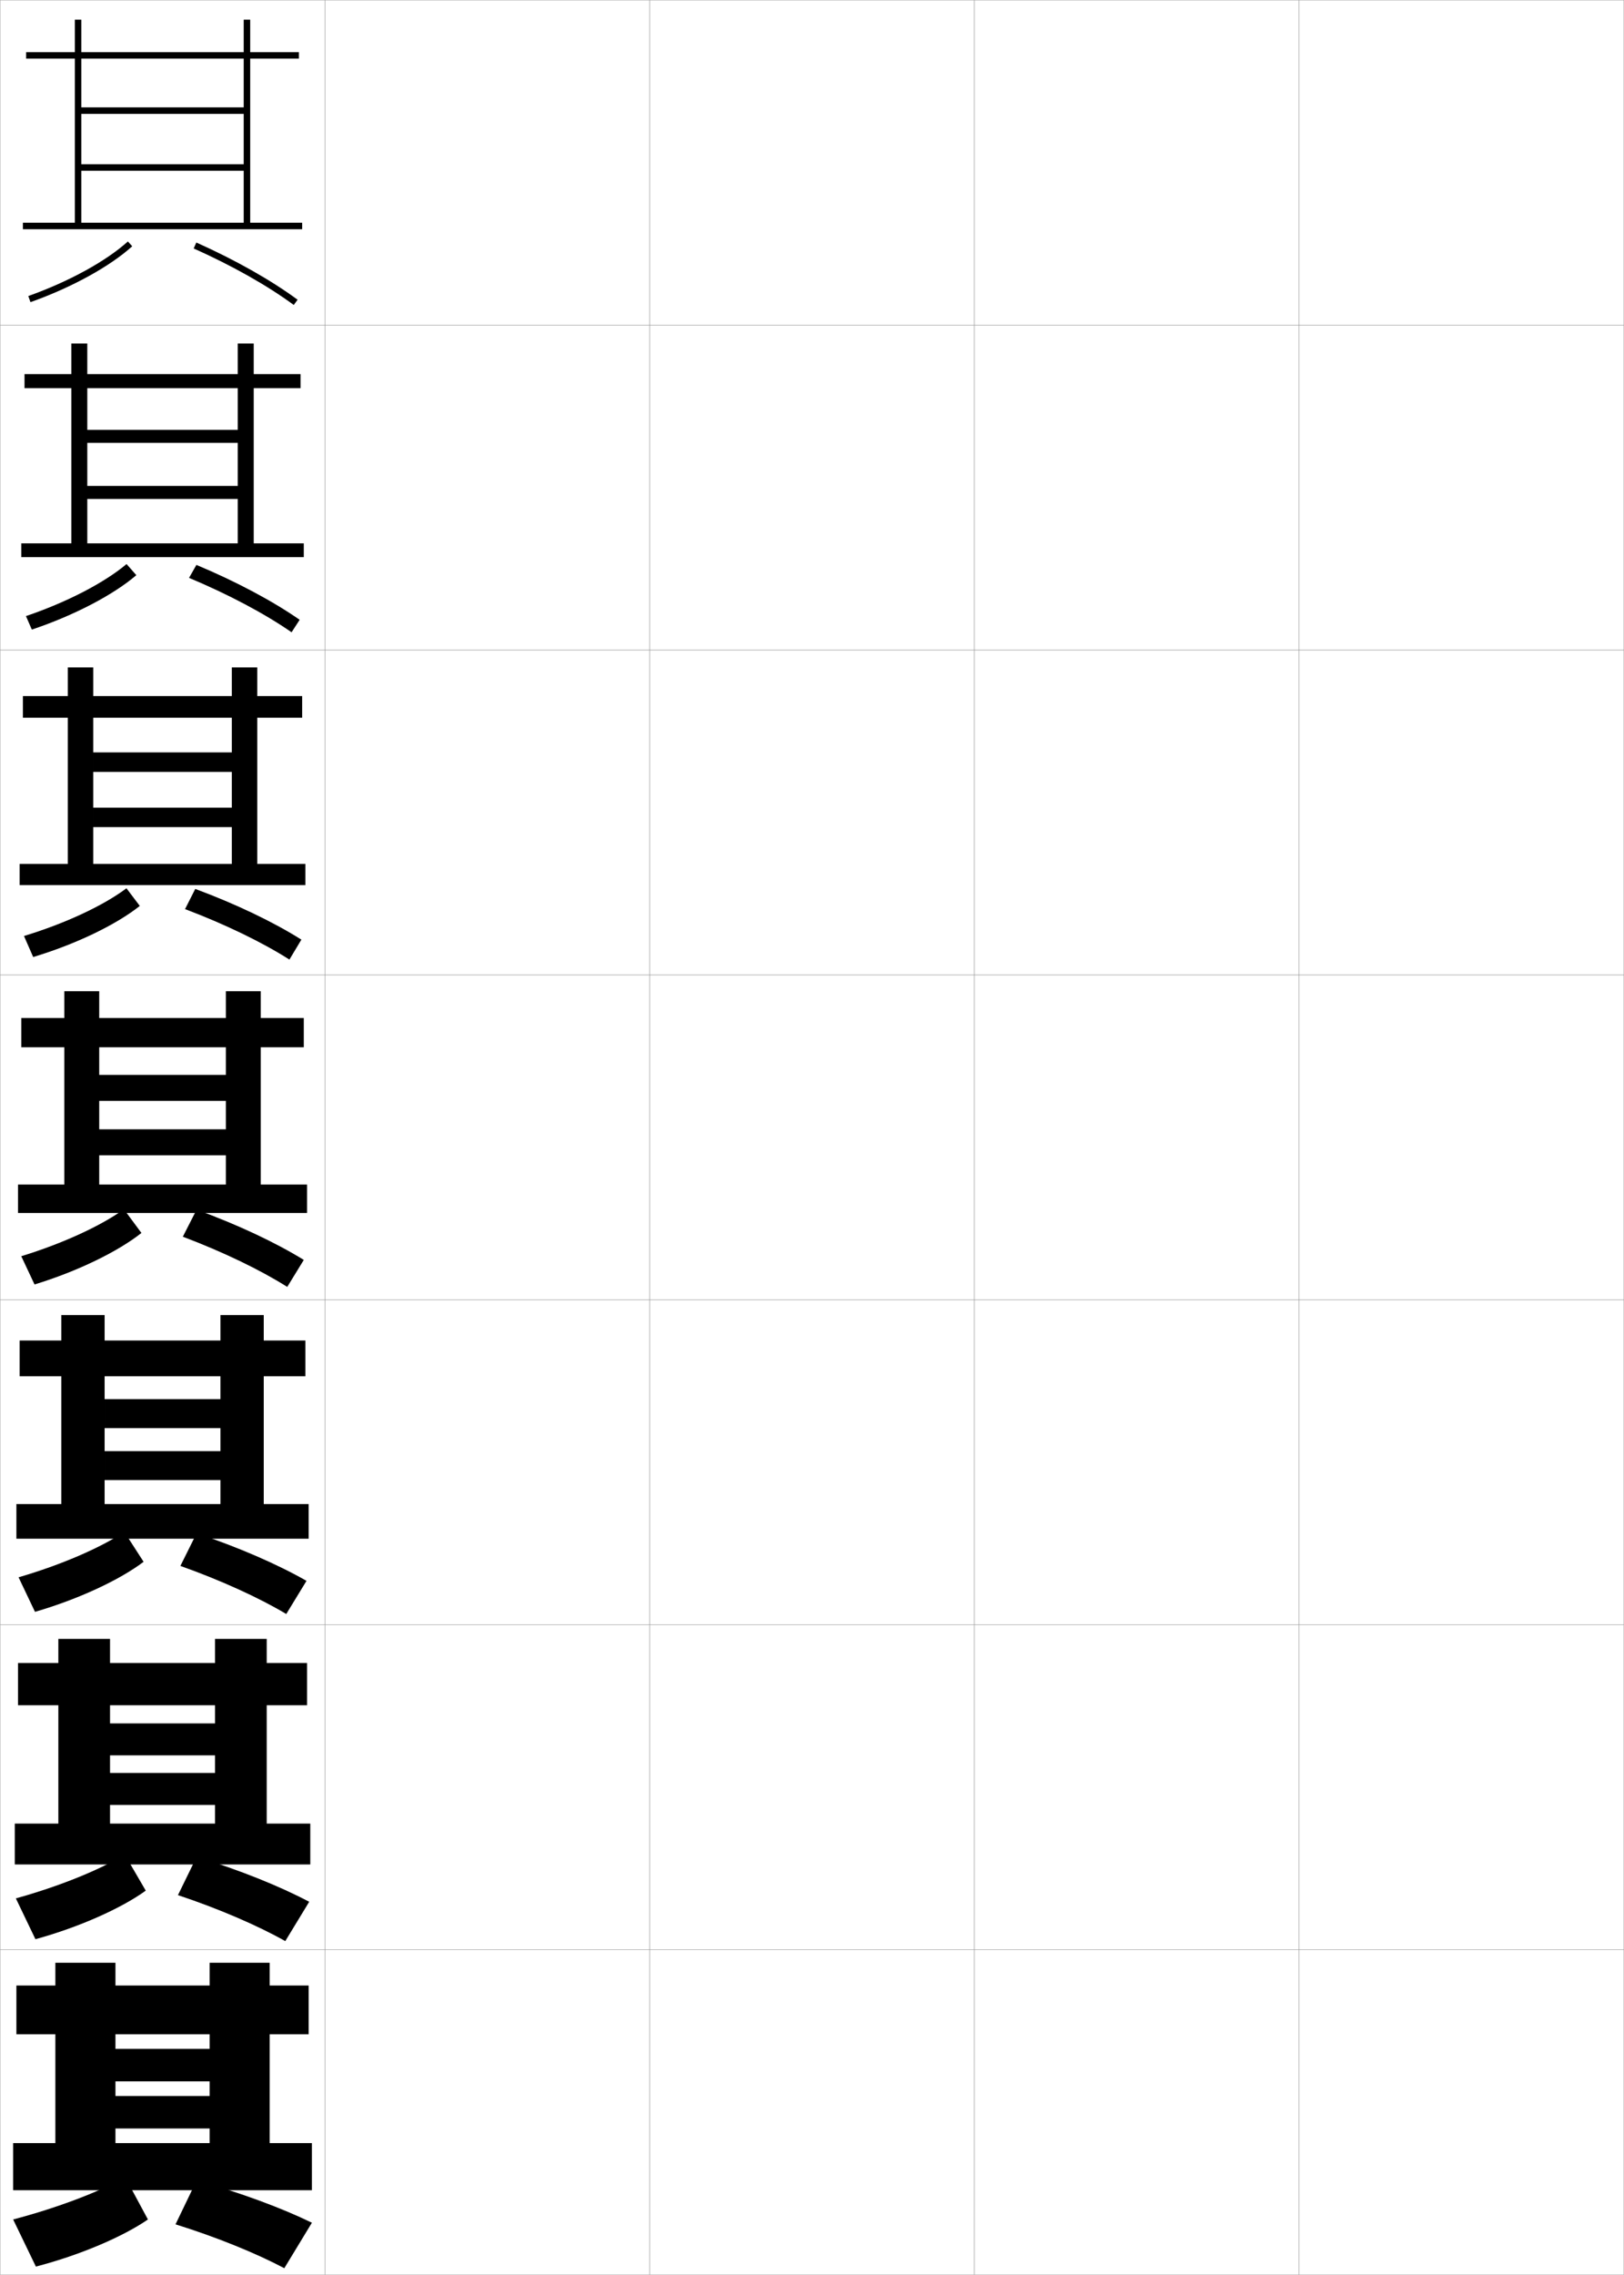 <?xml version="1.0" encoding="utf-8"?>
<!-- Generator: Adobe Illustrator 11 Build 225, SVG Export Plug-In . SVG Version: 6.0.0 Build 78)  -->
<!DOCTYPE svg PUBLIC "-//W3C//DTD SVG 1.0//EN"    "http://www.w3.org/TR/2001/REC-SVG-20010904/DTD/svg10.dtd">
<svg  xmlns="http://www.w3.org/2000/svg" xmlns:xlink="http://www.w3.org/1999/xlink" xmlns:a="http://ns.adobe.com/AdobeSVGViewerExtensions/3.0/"
	 width="500.1" height="700.1" viewBox="0 0 500.1 700.1"
	 overflow="visible" enable-background="new 0 0 500.1 700.1" xml:space="preserve">
		<g id="glyphs">
			<g>
				<rect x="0.05" y="0.05" fill="none" stroke="#999999" stroke-width="0.1" width="100" height="100"/> 
				<rect x="0.05" y="100.05" fill="none" stroke="#999999" stroke-width="0.1" width="100" height="100"/> 
				<rect x="0.05" y="200.05" fill="none" stroke="#999999" stroke-width="0.1" width="100" height="100"/> 
				<rect x="0.05" y="300.05" fill="none" stroke="#999999" stroke-width="0.1" width="100" height="100"/> 
				<rect x="0.05" y="400.05" fill="none" stroke="#999999" stroke-width="0.1" width="100" height="100"/> 
				<rect x="0.05" y="500.05" fill="none" stroke="#999999" stroke-width="0.1" width="100" height="100"/> 
				<rect x="0.05" y="600.05" fill="none" stroke="#999999" stroke-width="0.1" width="100" height="100"/> 
				<rect x="100.05" y="0.05" fill="none" stroke="#999999" stroke-width="0.1" width="100" height="100"/> 
				<rect x="100.05" y="100.05" fill="none" stroke="#999999" stroke-width="0.1" width="100" height="100"/> 
				<rect x="100.05" y="200.05" fill="none" stroke="#999999" stroke-width="0.1" width="100" height="100"/> 
				<rect x="100.05" y="300.05" fill="none" stroke="#999999" stroke-width="0.1" width="100" height="100"/> 
				<rect x="100.05" y="400.05" fill="none" stroke="#999999" stroke-width="0.1" width="100" height="100"/> 
				<rect x="100.05" y="500.05" fill="none" stroke="#999999" stroke-width="0.1" width="100" height="100"/> 
				<rect x="100.05" y="600.05" fill="none" stroke="#999999" stroke-width="0.1" width="100" height="100"/> 
				<rect x="200.05" y="0.05" fill="none" stroke="#999999" stroke-width="0.1" width="100" height="100"/> 
				<rect x="200.05" y="100.05" fill="none" stroke="#999999" stroke-width="0.1" width="100" height="100"/> 
				<rect x="200.05" y="200.05" fill="none" stroke="#999999" stroke-width="0.1" width="100" height="100"/> 
				<rect x="200.05" y="300.05" fill="none" stroke="#999999" stroke-width="0.1" width="100" height="100"/> 
				<rect x="200.05" y="400.05" fill="none" stroke="#999999" stroke-width="0.1" width="100" height="100"/> 
				<rect x="200.05" y="500.05" fill="none" stroke="#999999" stroke-width="0.1" width="100" height="100"/> 
				<rect x="200.05" y="600.05" fill="none" stroke="#999999" stroke-width="0.1" width="100" height="100"/> 
				<rect x="300.05" y="0.05" fill="none" stroke="#999999" stroke-width="0.1" width="100" height="100"/> 
				<rect x="300.05" y="100.05" fill="none" stroke="#999999" stroke-width="0.1" width="100" height="100"/> 
				<rect x="300.05" y="200.05" fill="none" stroke="#999999" stroke-width="0.1" width="100" height="100"/> 
				<rect x="300.05" y="300.05" fill="none" stroke="#999999" stroke-width="0.1" width="100" height="100"/> 
				<rect x="300.05" y="400.05" fill="none" stroke="#999999" stroke-width="0.1" width="100" height="100"/> 
				<rect x="300.05" y="500.05" fill="none" stroke="#999999" stroke-width="0.1" width="100" height="100"/> 
				<rect x="300.05" y="600.05" fill="none" stroke="#999999" stroke-width="0.1" width="100" height="100"/> 
				<rect x="400.05" y="0.05" fill="none" stroke="#999999" stroke-width="0.1" width="100" height="100"/> 
				<rect x="400.05" y="100.05" fill="none" stroke="#999999" stroke-width="0.1" width="100" height="100"/> 
				<rect x="400.05" y="200.05" fill="none" stroke="#999999" stroke-width="0.1" width="100" height="100"/> 
				<rect x="400.05" y="300.05" fill="none" stroke="#999999" stroke-width="0.1" width="100" height="100"/> 
				<rect x="400.05" y="400.05" fill="none" stroke="#999999" stroke-width="0.1" width="100" height="100"/> 
				<rect x="400.05" y="500.05" fill="none" stroke="#999999" stroke-width="0.1" width="100" height="100"/> 
				<rect x="400.05" y="600.05" fill="none" stroke="#999999" stroke-width="0.1" width="100" height="100"/> 
			</g>
			<g>
				<path d="M8.715,91.107l0.67,1.885c12.695-4.514,24.409-10.944,31.335-17.2
					l-1.34-1.484C32.639,80.397,21.176,86.678,8.715,91.107z"/>
				<path d="M59.642,76.463c11.838,5.286,22.781,11.462,30.814,17.392l1.188-1.609
					c-8.146-6.012-19.222-12.266-31.186-17.608L59.642,76.463z"/>
			</g>
			<g>
				<path d="M7.993,189.607l1.809,4.154c13.001-4.356,25.092-10.674,32.181-16.75
					l-3.011-3.421C32.133,179.344,20.567,185.345,7.993,189.607z"/>
				<path d="M89.789,194.586l2.489-3.842c-8.299-5.777-19.595-11.792-31.793-16.891
					l-2.271,3.989C70.3,182.903,81.579,188.882,89.789,194.586z"/>
			</g>
			<g>
				<path d="M7.384,288.056l2.834,6.475c13.186-3.97,25.58-9.959,32.829-15.729
					L38.938,273.369C31.908,278.667,20.142,284.184,7.384,288.056z"/>
				<path d="M89.123,295.318l3.685-6.139c-8.547-5.394-20.163-10.969-32.679-15.606
					l-3.148,6.208C69.218,284.402,80.762,289.985,89.123,295.318z"/>
			</g>
			<g>
				<g>
					<path d="M4.05,683.05l7,14.5c13.761-3.569,27.017-9.32,34.5-14.5l-7-13
						C30.788,674.443,17.987,679.38,4.05,683.05z"/>
					<path d="M54.05,684.55c12.589,3.916,24.888,8.926,33.5,13.5l8.5-14
						c-9.237-4.499-21.873-9.214-35.5-13L54.05,684.55z"/>
				</g>
				<g>
					<path d="M4.883,584.235l6.029,12.564c13.583-3.727,26.582-9.591,33.972-14.95
						l-6.466-11.099C30.899,575.375,18.442,580.479,4.883,584.235z"/>
					<path d="M87.852,597.383l7.364-12.102c-9.026-4.769-21.362-9.758-34.669-13.818
						l-5.748,11.771C67.266,587.38,79.336,592.583,87.852,597.383z"/>
				</g>
				<g>
					<path d="M5.717,485.421l5.057,10.629c13.405-3.885,26.147-9.862,33.444-15.4
						l-5.931-9.196C31.011,476.307,18.897,481.58,5.717,485.421z"/>
					<path d="M88.154,496.717l6.229-10.203c-8.815-5.038-20.853-10.303-33.84-14.638
						l-4.994,10.043C67.894,486.295,79.735,491.69,88.154,496.717z"/>
				</g>
				<g>
					<path d="M6.55,386.606l4.086,8.693c13.228-4.042,25.713-10.133,32.917-15.851
						l-5.397-7.295C31.122,377.238,19.353,382.68,6.55,386.606z"/>
					<path d="M88.456,396.05l5.094-8.305c-8.604-5.308-20.342-10.847-33.01-15.456
						l-4.241,8.314C68.521,385.21,80.134,390.798,88.456,396.05z"/>
				</g>
			</g>
			<g>
				<path d="M7.05,68.55v2h86v-2h-16v-50.5h15v-2h-15v-10h-2v10h-50v-10h-2v10h-15v2h15v50.5h2v-50.5h50v15h-50v2h50v15.5
					h-50v2h50v16H7.05z"/>
				<path d="M93.549,171.466v-4.25H78.133v-47.75h14.417v-4.333H78.133v-9.417h-4.917v9.417
					H26.883v-9.417h-4.917v9.417H7.549v4.333h14.417v47.75h4.917v-47.75h46.333v12.833
					H26.883v4h46.333v13.25H26.883v4h46.333v13.667H6.55v4.25H93.549z"/>
				<path d="M94.05,272.383v-6.5H79.216v-45h13.833v-6.667H79.216v-8.833h-7.833
					v8.833H28.717v-8.833h-7.833v8.833H7.05v6.667h13.833v45h7.833v-45
					h42.667v10.667H28.717v6h42.667v11H28.717v6h42.667v11.333H6.05v6.5H94.05z"/>
				<path d="M94.55,373.3v-8.75h-14.25v-42.25h13.25v-9h-13.25v-8.25h-10.75v8.25h-39v-8.25h-10.75v8.25h-13.25v9h13.25
					v42.25h10.75v-42.25h39v8.5h-39v8h39v8.75h-39v8h39v9h-64v8.75H94.55z"/>
			</g>
			<path d="M95.05,473.55v-10.666H81.217v-39.334h12.833v-11H81.217v-7.834H67.883v7.834
				H32.217v-7.834H18.883v7.834H6.05v11h12.833v39.334h13.333v-39.334h35.666v7.041
				H32.217v8.918h35.666v7.082H32.217v8.918h35.666v7.375H5.05v10.666H95.05z"/>
			<path d="M95.55,573.8v-12.583H82.133v-36.417h12.417v-13H82.133v-7.417H66.216v7.417
				H33.883v-7.417H17.967v7.417H5.55v13h12.417v36.417h15.917v-36.417h32.333v5.583
				H33.883v9.834h32.333v5.416H33.883v9.834h32.333v5.75H4.55v12.583H95.55z"/>
			<polygon points="96.05,674.05 96.05,659.55 83.05,659.55 83.05,626.05 
				95.05,626.05 95.05,611.05 83.05,611.05 83.05,604.05 64.55,604.05 
				64.55,611.05 35.55,611.05 35.55,604.05 17.05,604.05 17.05,611.05 
				5.05,611.05 5.05,626.05 17.05,626.05 17.05,659.55 35.55,659.55 
				35.55,626.05 64.55,626.05 64.55,630.55 35.55,630.55 35.55,640.55 
				64.55,640.55 64.55,645.05 35.55,645.05 35.55,655.05 64.55,655.05 
				64.55,659.55 4.05,659.55 4.05,674.05 "/>
		</g>
	</svg>

